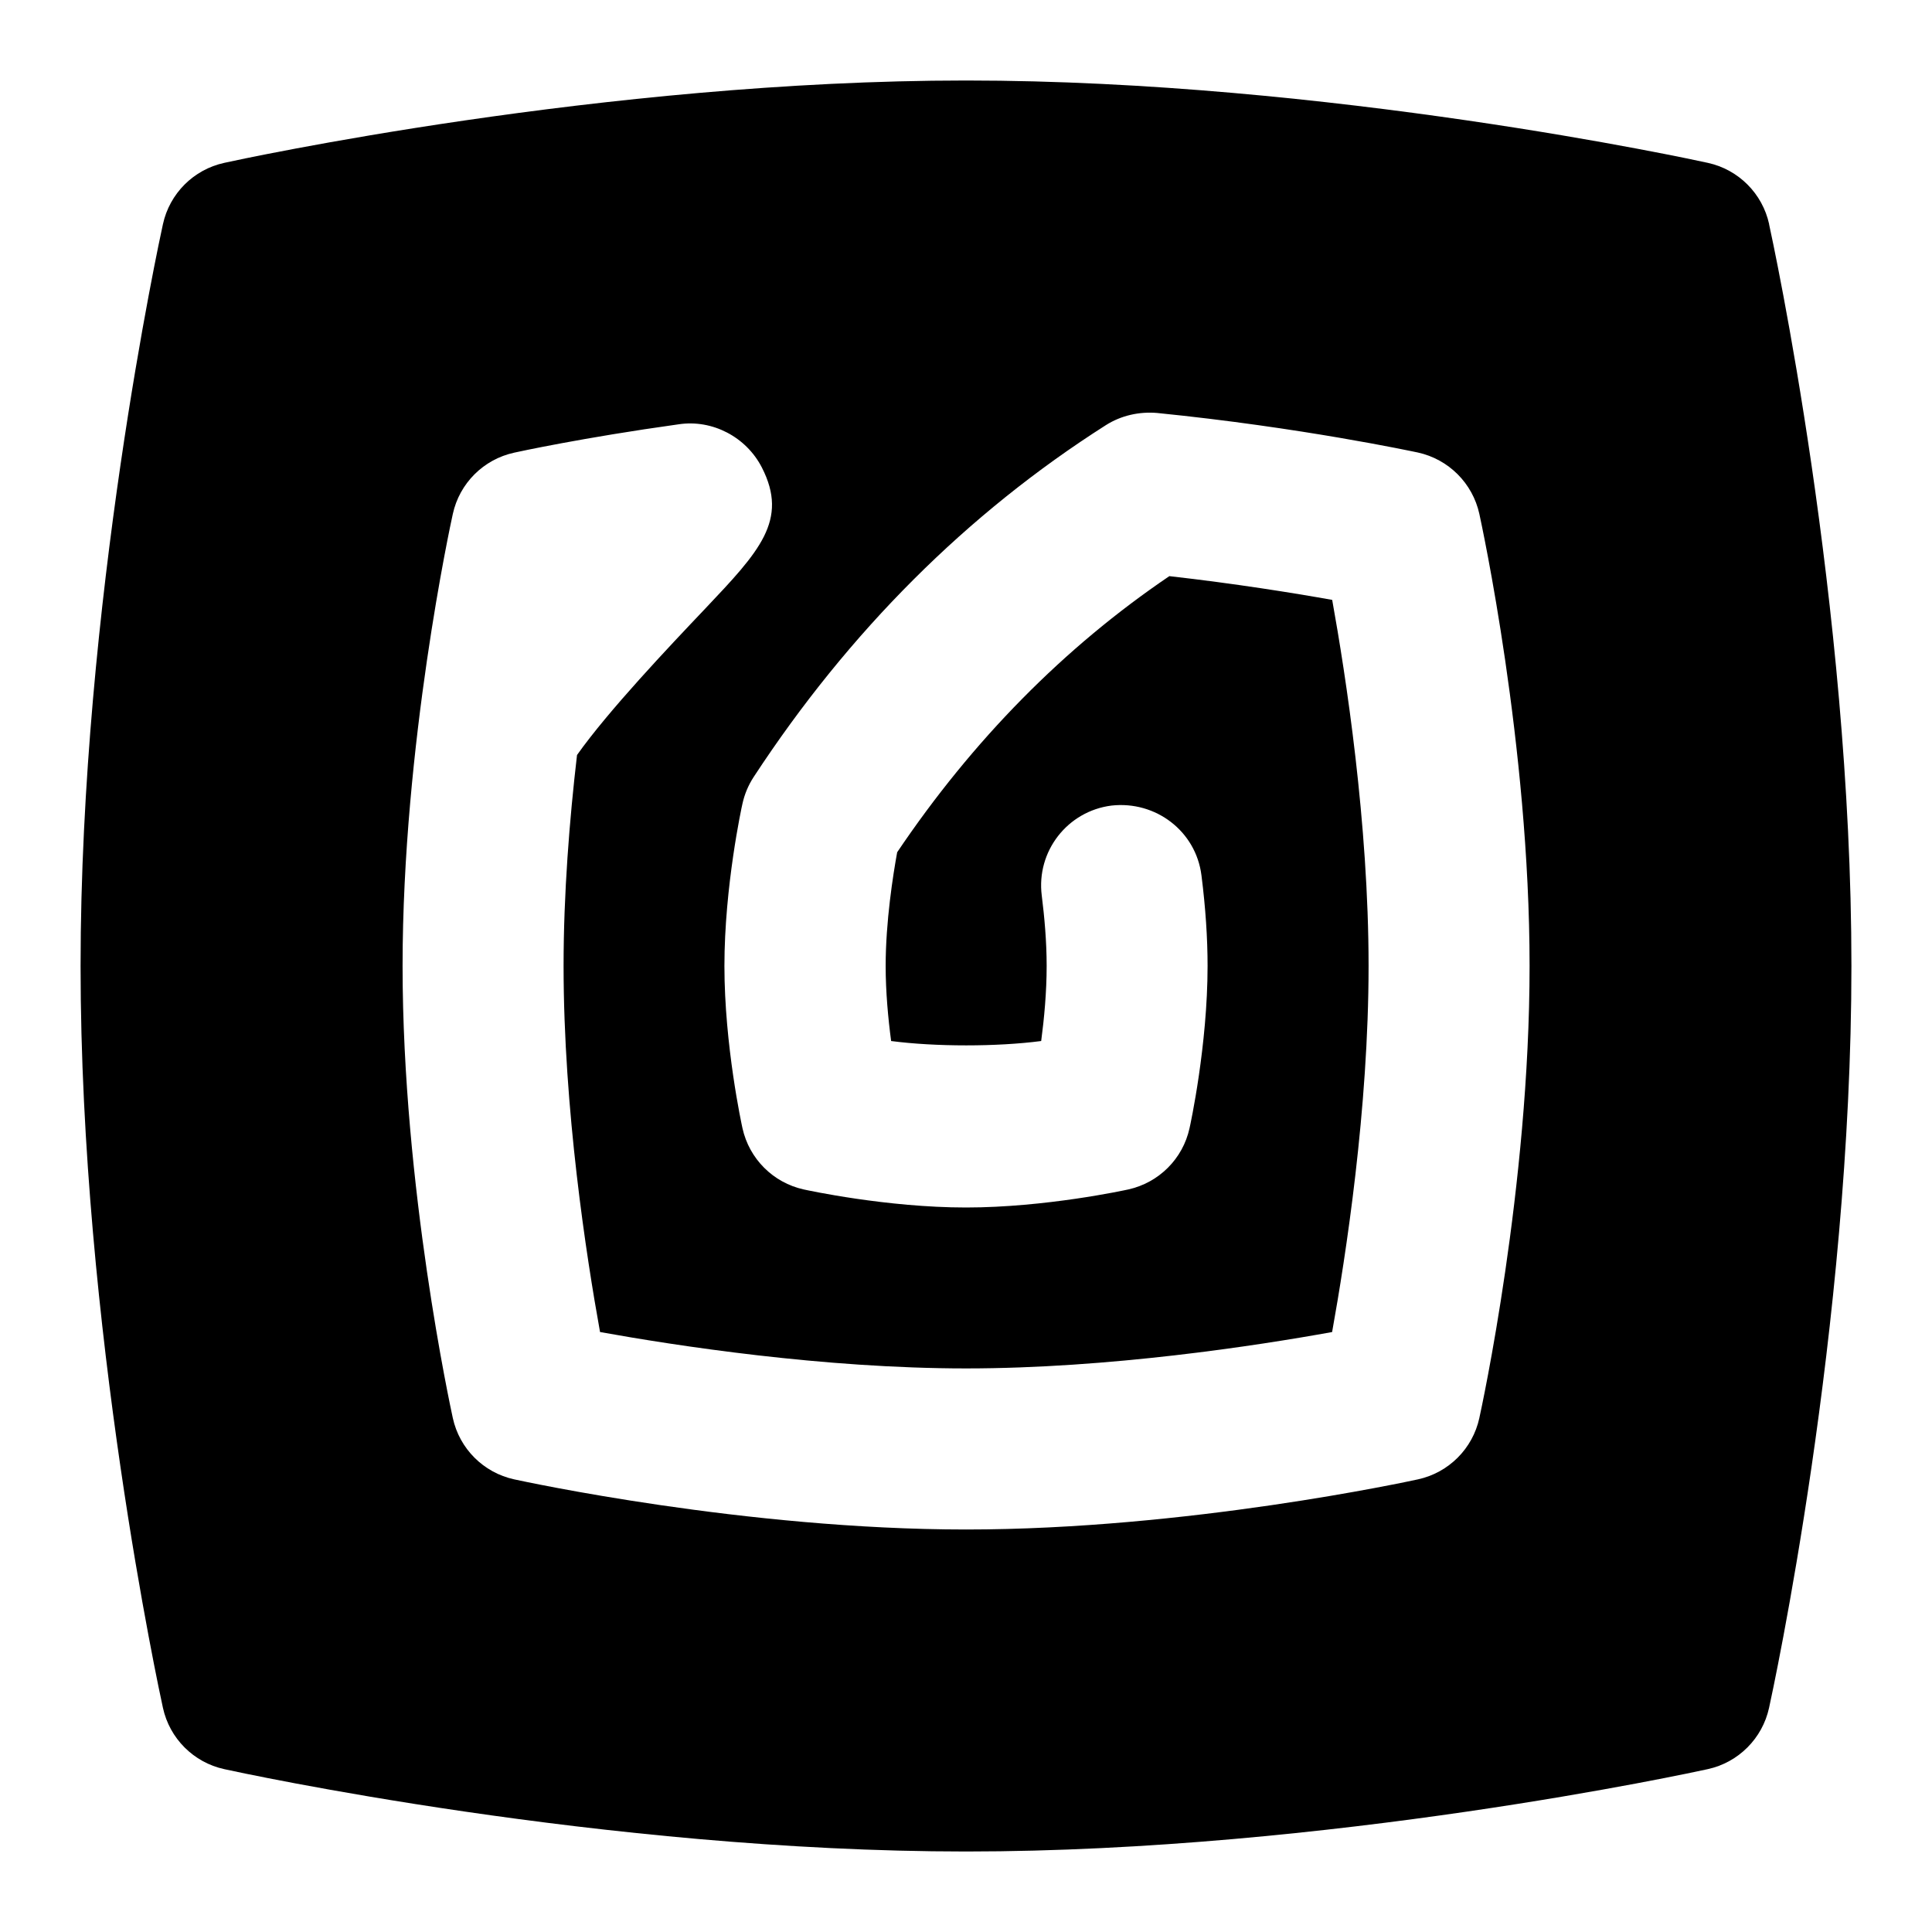 <svg id="Layer_1" viewBox="0 0 24 24" xmlns="http://www.w3.org/2000/svg" data-name="Layer 1"><path d="m21.977 2.785c-.083-.381-.381-.679-.762-.762-.19-.042-4.713-1.023-9.214-1.023s-9.025.981-9.215 1.023c-.381.083-.679.381-.762.762-.042.19-1.023 4.714-1.023 9.215s.981 9.024 1.023 9.215c.083.381.381.679.762.762.19.042 4.713 1.023 9.214 1.023s9.024-.981 9.214-1.023c.381-.083.679-.381.762-.762.042-.19 1.023-4.714 1.023-9.215s-.981-9.024-1.023-9.215zm-3.6 14.83c-.083.381-.381.679-.762.762-.116.025-2.871.623-5.614.623s-5.498-.598-5.614-.623c-.381-.083-.679-.381-.762-.762-.025-.116-.624-2.871-.624-5.615s.598-5.499.624-5.615c.083-.381.381-.679.763-.762.035-.008.855-.187 2.041-.352.421-.064.841.158 1.035.536.336.656-.033 1.045-.702 1.752-.458.482-1.206 1.272-1.594 1.82-.094.806-.167 1.721-.167 2.62 0 1.78.283 3.61.453 4.548.938.169 2.772.452 4.547.452s3.61-.282 4.547-.452c.169-.938.453-2.772.453-4.548s-.283-3.609-.452-4.547c-.483-.086-1.202-.202-2.023-.295-1.308.886-2.443 2.038-3.381 3.43-.051.281-.143.86-.143 1.412 0 .323.031.655.068.933.553.072 1.312.072 1.864 0 .037-.277.068-.609.068-.933 0-.305-.028-.613-.061-.875-.069-.548.319-1.048.867-1.117.549-.061 1.048.318 1.117.867.051.402.076.78.076 1.125 0 .986-.214 1.973-.224 2.015-.083.381-.381.678-.762.762-.042.009-1.029.224-2.015.224s-1.973-.215-2.015-.224c-.381-.084-.678-.381-.762-.762-.009-.042-.224-1.028-.224-2.015s.214-1.973.224-2.015c.026-.118.073-.231.14-.333 1.182-1.805 2.653-3.275 4.375-4.37.189-.12.415-.17.636-.151 1.784.179 3.179.479 3.238.491.382.083.681.381.765.763.025.116.624 2.871.624 5.615s-.598 5.499-.624 5.615z"/></svg>